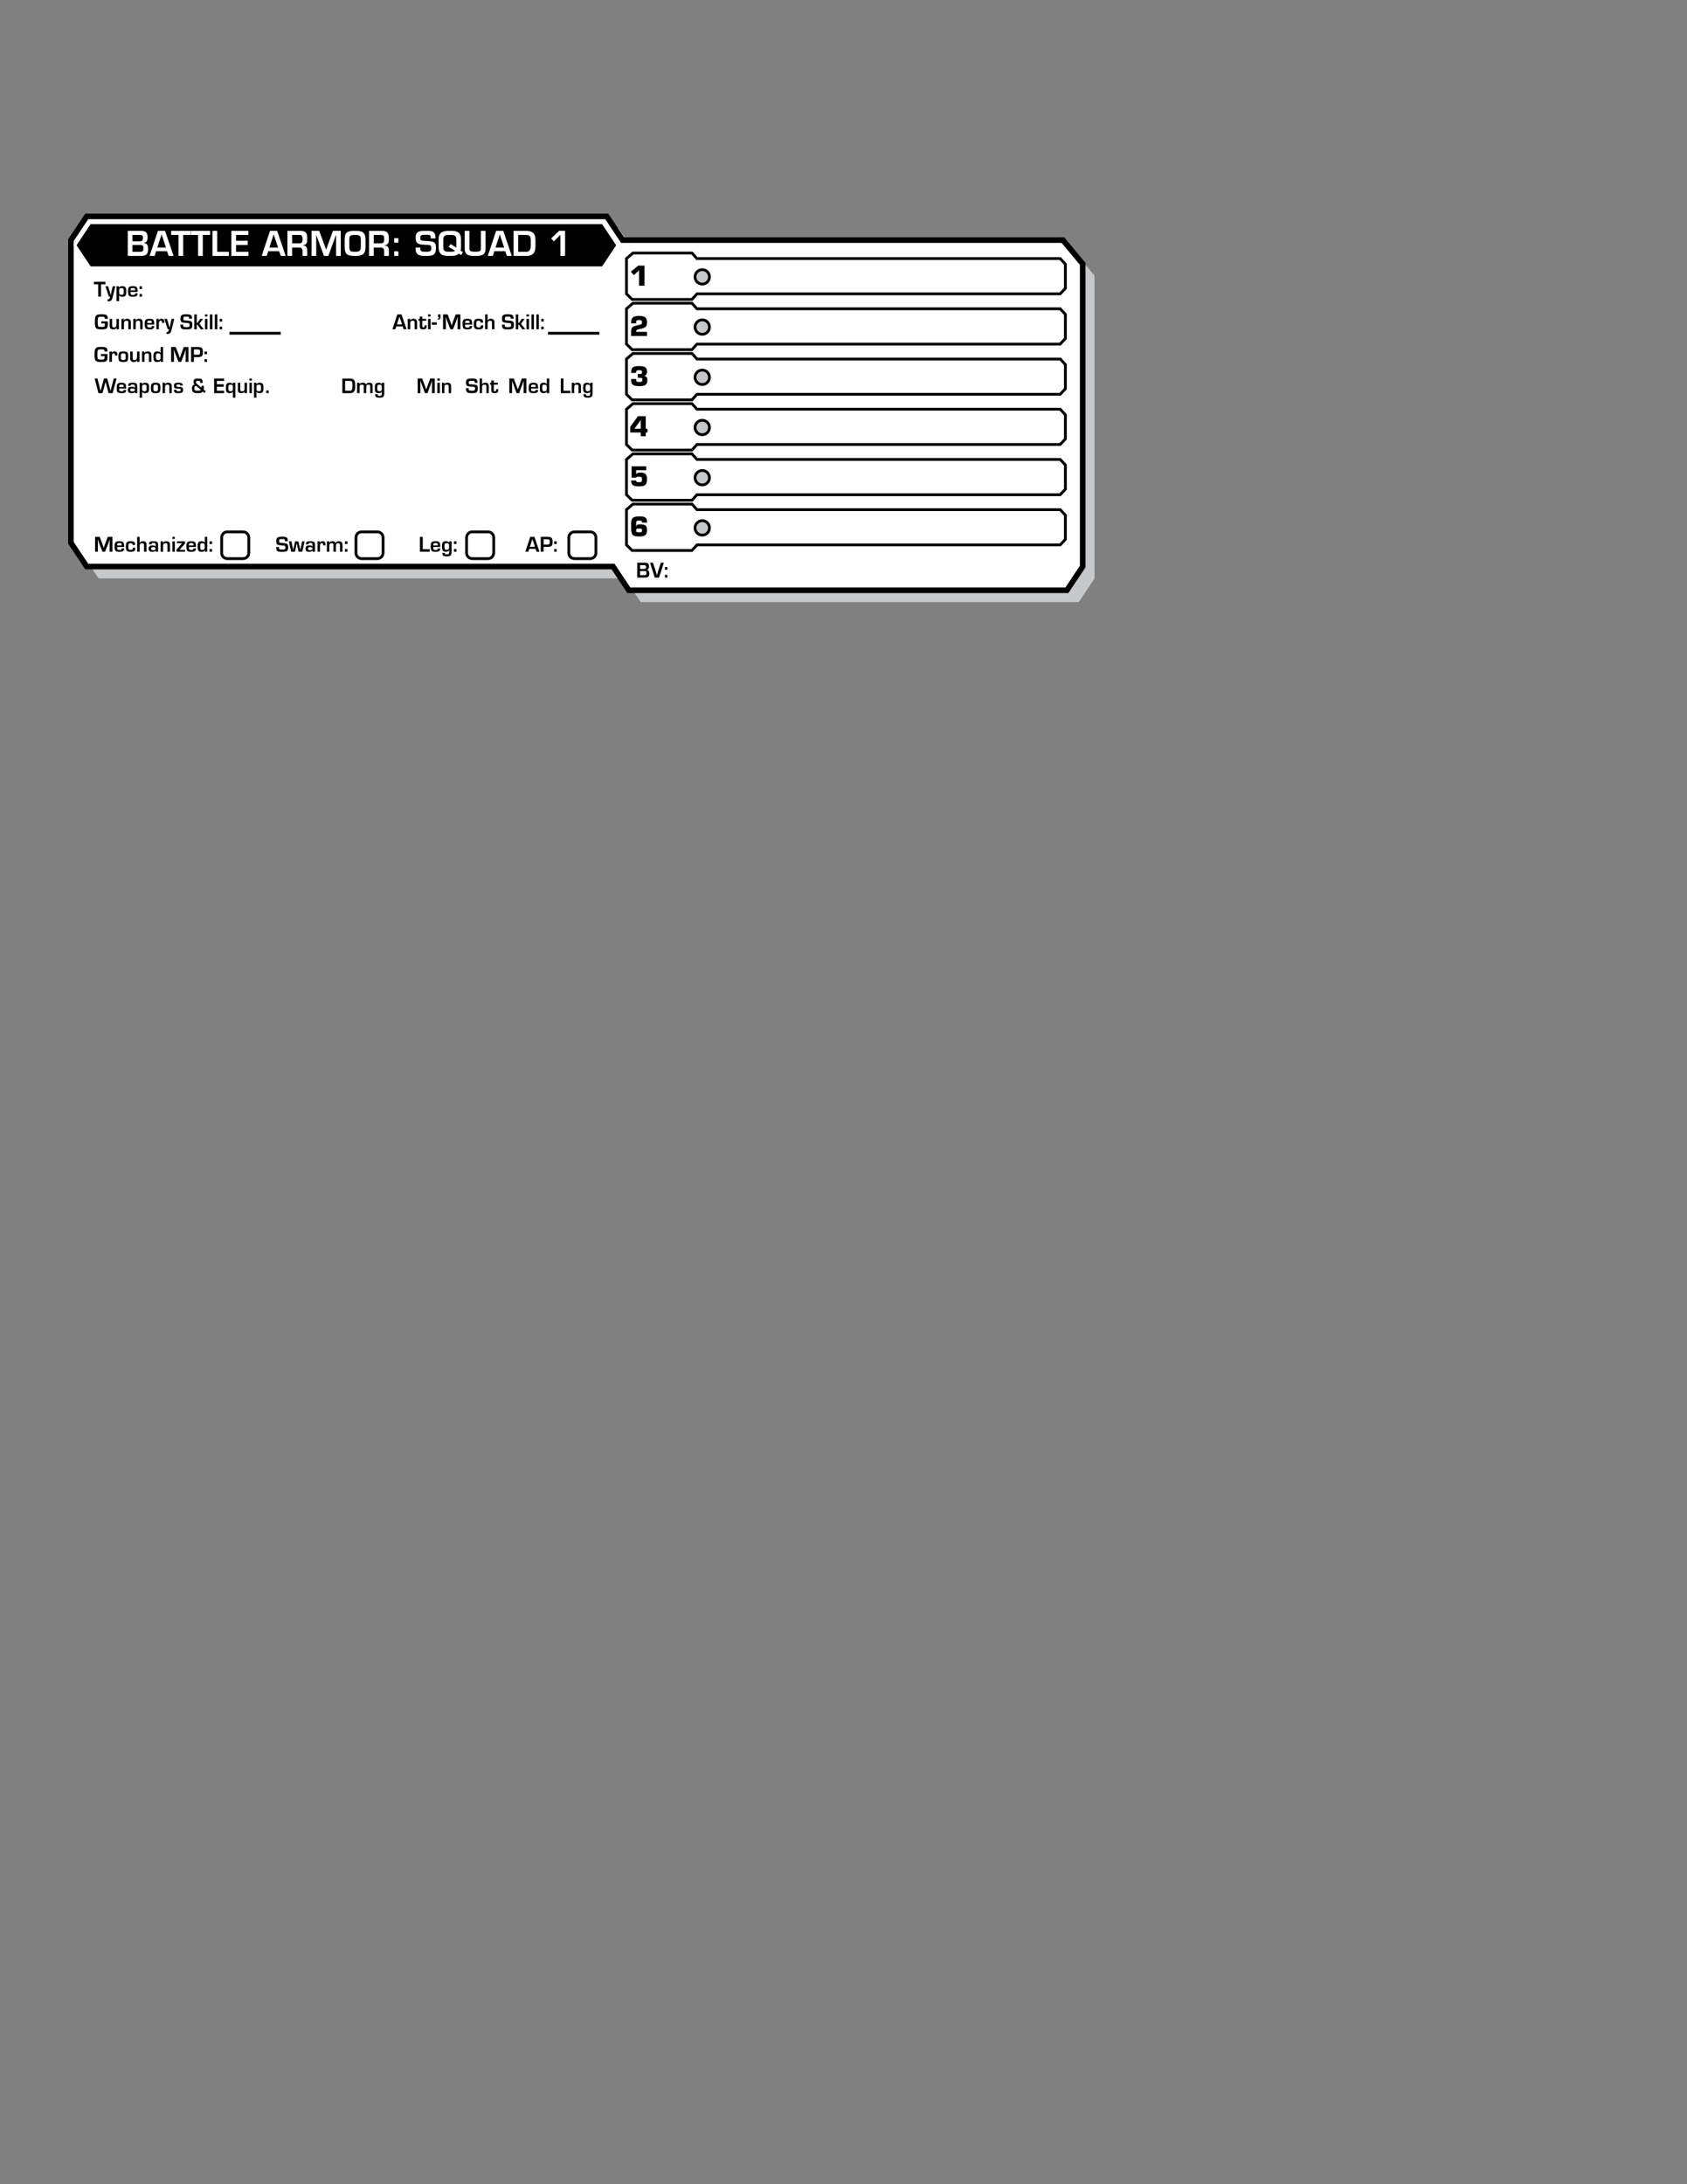 <?xml version="1.0" encoding="UTF-8" standalone="no"?>
<!-- Generator: Adobe Illustrator 15.1.0, SVG Export Plug-In . SVG Version: 6.00 Build 0)  -->

<svg
   xmlns:dc="http://purl.org/dc/elements/1.1/"
   xmlns:cc="http://creativecommons.org/ns#"
   xmlns:rdf="http://www.w3.org/1999/02/22-rdf-syntax-ns#"
   xmlns:svg="http://www.w3.org/2000/svg"
   xmlns="http://www.w3.org/2000/svg"
   xmlns:sodipodi="http://sodipodi.sourceforge.net/DTD/sodipodi-0.dtd"
   xmlns:inkscape="http://www.inkscape.org/namespaces/inkscape"
   version="1.0"
   id="Layer_1"
   x="0px"
   y="0px"
   width="612px"
   height="792px"
   viewBox="0 0 612 792"
   enable-background="new 0 0 612 792"
   xml:space="preserve"
   inkscape:version="0.48.2 r9819"
   sodipodi:docname="Squad1_6.svg"><rect x="0" y="0" width="612" height="792" fill="#808080" stroke="none"/><defs
   id="defs5591" /><sodipodi:namedview
   pagecolor="#ffffff"
   bordercolor="#666666"
   borderopacity="1"
   objecttolerance="10"
   gridtolerance="10"
   guidetolerance="10"
   inkscape:pageopacity="0"
   inkscape:pageshadow="2"
   inkscape:window-width="1618"
   inkscape:window-height="1028"
   id="namedview5589"
   showgrid="false"
   inkscape:zoom="3.3712566"
   inkscape:cx="189.59885"
   inkscape:cy="603.01234"
   inkscape:window-x="-8"
   inkscape:window-y="-8"
   inkscape:window-maximized="1"
   inkscape:current-layer="Layer_1" />
<line
   fill="#C6C8CA"
   x1="397.073"
   y1="99.968"
   x2="397.073"
   y2="209.736"
   id="line5139" />
<polyline
   fill="#C6C8CA"
   points="397.073,209.736 391.341,218.337 232.43,218.337 226.698,209.736 35.767,209.736 30.034,201.134   30.034,91.367 35.767,82.765 224.419,82.765 230.153,91.367 389.906,91.367 397.073,99.968 "
   id="polyline5141" />
<polyline
   points="392.772,205.435 387.04,214.037 228.131,214.037 222.397,205.435 31.468,205.435 25.733,196.833   25.733,87.066 31.468,78.464 220.12,78.464 225.852,87.066 385.606,87.066 392.772,95.667 392.772,205.435 "
   id="polyline5143"
   fill="#FFFFFF" />
<polygon
   fill="none"
   stroke="#000000"
   stroke-width="2.023"
   stroke-linecap="round"
   stroke-miterlimit="10"
   points="  392.772,205.438 387.039,214.04 228.13,214.04 222.397,205.438 31.468,205.438 25.733,196.836 25.733,87.069 31.468,78.468   220.12,78.468 225.852,87.069 385.606,87.069 392.772,95.672 "
   id="polygon5145" />
<polyline
   points="218.699,97.102 32.614,97.102 27.167,88.928 32.601,80.758 218.686,80.758 224.132,88.928 218.699,97.102 "
   id="polyline5147" />
<polygon
   fill="none"
   stroke="#FFFFFF"
   stroke-width="1.011"
   stroke-linejoin="round"
   points="218.698,97.104 32.614,97.104   27.168,88.932 32.601,80.761 218.686,80.761 224.132,88.932 "
   id="polygon5149" />
<polyline
   points="36.642,103.099 36.642,107.575 35.621,107.575 35.621,103.099 34.067,103.099 34.067,102.182 38.25,102.182   38.25,103.099 36.642,103.099 "
   id="polyline5151" />
<path
   d="M41.844,103.798l-0.99,4.015c-0.138,0.569-0.312,0.95-0.519,1.147c-0.205,0.196-0.536,0.295-0.992,0.295  c-0.103,0-0.209-0.004-0.319-0.016v-0.668c0.079,0.004,0.144,0.008,0.197,0.008c0.383,0,0.627-0.334,0.73-1.004H39.49l-1.234-3.777  h0.97l0.473,1.6l0.236,0.802c0.012,0.052,0.049,0.186,0.11,0.403l0.114,0.399h0.02l0.083-0.399c0.042-0.206,0.069-0.34,0.083-0.403  l0.185-0.802l0.363-1.6H41.844"
   id="path5153" />
<path
   d="M44.032,104.466c-0.343,0-0.568,0.077-0.674,0.233c-0.104,0.154-0.158,0.484-0.158,0.988c0,0.49,0.055,0.814,0.169,0.976  c0.112,0.16,0.343,0.241,0.69,0.241c0.351,0,0.579-0.075,0.686-0.229c0.104-0.152,0.158-0.48,0.158-0.983c0-0.516-0.054-0.85-0.16-1  C44.637,104.541,44.401,104.466,44.032,104.466 M42.254,103.798h0.918l-0.035,0.561l0.02,0.004c0.217-0.407,0.623-0.612,1.218-0.612  c0.548,0,0.927,0.136,1.134,0.409c0.205,0.272,0.309,0.769,0.309,1.491c0,0.753-0.102,1.269-0.307,1.549  c-0.205,0.279-0.584,0.419-1.14,0.419c-0.591,0-0.978-0.198-1.159-0.592h-0.016v2.169h-0.942V103.798"
   id="path5155" />
<path
   d="M49.011,105.296l-0.004-0.151c0-0.3-0.051-0.494-0.156-0.584c-0.103-0.089-0.329-0.134-0.676-0.134  c-0.335,0-0.554,0.053-0.657,0.162c-0.1,0.107-0.152,0.344-0.152,0.708H49.011 M49.002,106.366h0.907v0.146  c0,0.737-0.552,1.106-1.656,1.106c-0.75,0-1.239-0.126-1.471-0.383c-0.23-0.254-0.347-0.796-0.347-1.624  c0-0.734,0.12-1.229,0.363-1.481c0.24-0.253,0.713-0.379,1.416-0.379c0.672,0,1.124,0.123,1.352,0.37  c0.229,0.245,0.343,0.729,0.343,1.452v0.277h-2.551c-0.004,0.083-0.008,0.138-0.008,0.166c0,0.371,0.057,0.618,0.171,0.743  c0.114,0.122,0.341,0.186,0.684,0.186c0.332,0,0.546-0.036,0.646-0.109C48.951,106.763,49.002,106.607,49.002,106.366"
   id="path5157" />
<path
   d="M51.523,103.798v0.972h-0.903v-0.972H51.523 M51.523,106.604v0.972h-0.903v-0.972H51.523"
   id="path5159" />




<path
   d="M36.728,116.537h2.369l0.016,1.071c0,0.778-0.146,1.282-0.44,1.507c-0.292,0.225-0.946,0.338-1.961,0.338  c-0.931,0-1.546-0.15-1.849-0.451c-0.302-0.3-0.454-0.913-0.454-1.837c0-1.18,0.059-1.924,0.181-2.237  c0.15-0.379,0.377-0.634,0.683-0.766c0.304-0.13,0.822-0.198,1.553-0.198c0.956,0,1.573,0.101,1.853,0.306  c0.278,0.204,0.418,0.656,0.418,1.357h-1.033c-0.018-0.352-0.095-0.571-0.231-0.658c-0.134-0.085-0.475-0.129-1.019-0.129  c-0.591,0-0.966,0.073-1.125,0.222c-0.158,0.146-0.239,0.494-0.239,1.039l-0.004,0.541l0.008,0.692c0,0.533,0.079,0.875,0.237,1.021  c0.158,0.146,0.522,0.22,1.096,0.22c0.556,0,0.911-0.062,1.063-0.186c0.15-0.123,0.227-0.415,0.227-0.877l0.004-0.221h-1.352  V116.537"
   id="path5169" />
<path
   d="M43.146,115.628v3.777h-0.903l0.051-0.648l-0.016-0.004c-0.176,0.462-0.58,0.695-1.215,0.695  c-0.854,0-1.281-0.427-1.281-1.284v-2.537h0.903v2.319c0,0.32,0.043,0.532,0.134,0.635c0.088,0.101,0.274,0.152,0.556,0.152  c0.578,0,0.868-0.348,0.868-1.043v-2.063H43.146"
   id="path5171" />
<path
   d="M44.063,115.628h0.895l-0.036,0.636l0.02,0.004c0.175-0.455,0.57-0.684,1.183-0.684c0.891,0,1.336,0.415,1.336,1.249v2.572  h-0.903v-2.418l-0.02-0.265c-0.041-0.28-0.262-0.423-0.662-0.423c-0.607,0-0.911,0.289-0.911,0.866v2.24h-0.903V115.628"
   id="path5173" />
<path
   d="M48.342,115.628h0.895l-0.036,0.636l0.02,0.004c0.175-0.455,0.57-0.684,1.183-0.684c0.891,0,1.336,0.415,1.336,1.249v2.572  h-0.903v-2.418l-0.02-0.265c-0.041-0.28-0.262-0.423-0.662-0.423c-0.607,0-0.911,0.289-0.911,0.866v2.24h-0.903V115.628"
   id="path5175" />
<path
   d="M55.059,117.126l-0.004-0.15c0-0.3-0.051-0.494-0.156-0.585c-0.103-0.089-0.329-0.134-0.676-0.134  c-0.335,0-0.554,0.053-0.657,0.162c-0.1,0.107-0.152,0.344-0.152,0.708H55.059 M55.051,118.197h0.907v0.146  c0,0.737-0.552,1.106-1.656,1.106c-0.749,0-1.238-0.127-1.471-0.383c-0.23-0.255-0.347-0.796-0.347-1.624  c0-0.735,0.12-1.229,0.362-1.481c0.241-0.253,0.714-0.379,1.416-0.379c0.672,0,1.124,0.122,1.352,0.369  c0.229,0.245,0.343,0.729,0.343,1.452v0.276h-2.551c-0.004,0.083-0.008,0.139-0.008,0.167c0,0.371,0.057,0.618,0.171,0.743  c0.114,0.123,0.341,0.186,0.684,0.186c0.332,0,0.546-0.036,0.646-0.109C55,118.594,55.051,118.438,55.051,118.197"
   id="path5177" />
<path
   d="M56.731,115.628h0.903l-0.055,0.529l0.02,0.004c0.215-0.395,0.554-0.592,1.018-0.592c0.662,0,0.994,0.419,0.994,1.256v0.265  h-0.852c0.01-0.103,0.016-0.17,0.016-0.202c0-0.403-0.155-0.604-0.469-0.604c-0.445,0-0.67,0.298-0.67,0.897v2.225h-0.903V115.628"
   id="path5179" />
<path
   d="M63.21,115.628l-0.989,4.014c-0.138,0.569-0.312,0.95-0.519,1.148c-0.205,0.196-0.536,0.294-0.992,0.294  c-0.103,0-0.209-0.004-0.32-0.016v-0.667c0.08,0.004,0.145,0.008,0.197,0.008c0.383,0,0.627-0.334,0.729-1.003h-0.461l-1.234-3.777  h0.97l0.473,1.6l0.236,0.802c0.012,0.051,0.049,0.186,0.11,0.403l0.114,0.399h0.02l0.083-0.399c0.042-0.206,0.069-0.34,0.083-0.403  l0.185-0.802l0.363-1.6H63.21"
   id="path5181" />
<path
   d="M69.661,115.585h-0.998c-0.004-0.05-0.008-0.087-0.008-0.111c-0.024-0.302-0.091-0.492-0.201-0.571  c-0.11-0.077-0.371-0.117-0.781-0.117c-0.483,0-0.798,0.043-0.948,0.135c-0.147,0.089-0.223,0.276-0.223,0.565  c0,0.339,0.059,0.543,0.181,0.612c0.12,0.067,0.521,0.121,1.199,0.158c0.801,0.043,1.319,0.158,1.555,0.344  c0.235,0.184,0.353,0.567,0.353,1.149c0,0.715-0.138,1.18-0.414,1.389c-0.275,0.21-0.883,0.314-1.825,0.314  c-0.846,0-1.408-0.103-1.686-0.308c-0.276-0.206-0.417-0.621-0.417-1.249l-0.003-0.198h0.994l0.003,0.115  c0,0.375,0.065,0.606,0.197,0.691c0.13,0.083,0.489,0.126,1.077,0.126c0.458,0,0.749-0.047,0.875-0.146  c0.126-0.097,0.189-0.322,0.189-0.675c0-0.261-0.047-0.433-0.144-0.52c-0.095-0.085-0.302-0.136-0.621-0.156l-0.564-0.036  c-0.852-0.049-1.396-0.168-1.632-0.355c-0.236-0.186-0.355-0.589-0.355-1.205c0-0.628,0.142-1.049,0.428-1.259  c0.284-0.209,0.854-0.314,1.709-0.314c0.808,0,1.354,0.095,1.636,0.289c0.28,0.191,0.422,0.567,0.422,1.126V115.585"
   id="path5183" />
<polyline
   points="71.379,114.012 71.379,117.098 71.612,117.098 72.628,115.628 73.677,115.628 72.365,117.406 73.945,119.406   72.826,119.406 71.6,117.73 71.379,117.73 71.379,119.406 70.476,119.406 70.476,114.012 71.379,114.012 "
   id="polyline5185" />
<path
   d="M75.254,115.628v3.777h-0.903v-3.777H75.254 M75.254,114.012v0.755h-0.903v-0.755H75.254"
   id="path5187" />
<rect
   x="76.145"
   y="114.012"
   width="0.903"
   height="5.394"
   id="rect5189" />
<rect
   x="77.937"
   y="114.012"
   width="0.903"
   height="5.394"
   id="rect5191" />
<path
   d="M80.593,115.628v0.972H79.69v-0.972H80.593 M80.593,118.434v0.972H79.69v-0.972H80.593"
   id="path5193" />
<line
   fill="none"
   stroke="#000000"
   stroke-width="1.011"
   stroke-miterlimit="10"
   x1="83.226"
   y1="120.84"
   x2="101.86"
   y2="120.84"
   id="line5195" />
<path
   d="M145.847,117.614l-0.93-2.81l-0.915,2.81H145.847 M146.084,118.368h-2.323l-0.335,1.035h-1.08l1.79-5.394h1.534l1.817,5.394  h-1.06L146.084,118.368"
   id="path5197" />
<path
   d="M147.927,115.626h0.895l-0.036,0.636l0.02,0.004c0.175-0.455,0.569-0.684,1.183-0.684c0.891,0,1.336,0.415,1.336,1.249  v2.572h-0.903v-2.418l-0.02-0.265c-0.042-0.28-0.262-0.422-0.663-0.422c-0.607,0-0.911,0.288-0.911,0.865v2.24h-0.903V115.626"
   id="path5199" />
<path
   d="M154.64,115.626v0.688h-1.451v1.896c0,0.35,0.132,0.525,0.398,0.525c0.292,0,0.438-0.211,0.438-0.636v-0.15h0.769v0.19  c0,0.174-0.003,0.322-0.016,0.446c-0.049,0.577-0.477,0.865-1.285,0.865c-0.805,0-1.207-0.37-1.207-1.11v-2.027h-0.489v-0.688h0.489  v-0.846h0.903v0.846H154.64"
   id="path5201" />
<path
   d="M156.194,115.626v3.777h-0.903v-3.777H156.194 M156.194,114.01v0.755h-0.903v-0.755H156.194"
   id="path5203" />
<rect
   x="156.639"
   y="116.887"
   width="1.802"
   height="0.861"
   id="rect5205" />
<path
   d="M159.808,114.01v0.944c0,0.626-0.271,0.94-0.813,0.94c-0.028,0-0.083-0.002-0.166-0.008v-0.422  c0.288,0,0.434-0.121,0.434-0.364l-0.004-0.119h-0.355v-0.972H159.808"
   id="path5207" />
<path
   d="M167.014,114.01v5.394h-1.021v-2.939c0-0.233,0.006-0.5,0.02-0.798l0.02-0.403l0.02-0.399h-0.031l-0.123,0.375l-0.118,0.375  c-0.11,0.336-0.195,0.585-0.256,0.747l-1.183,3.042h-0.931l-1.195-3.019c-0.065-0.166-0.152-0.415-0.26-0.747l-0.123-0.375  l-0.123-0.372h-0.031l0.02,0.391l0.02,0.396c0.016,0.304,0.024,0.566,0.024,0.786v2.939h-1.021v-5.394h1.664l0.962,2.498  c0.065,0.173,0.152,0.422,0.26,0.747l0.118,0.375l0.123,0.371h0.035l0.114-0.371l0.119-0.372c0.096-0.312,0.181-0.561,0.252-0.743  l0.946-2.505H167.014"
   id="path5209" />
<path
   d="M170.366,117.124l-0.004-0.15c0-0.3-0.051-0.494-0.156-0.584c-0.103-0.089-0.329-0.134-0.676-0.134  c-0.335,0-0.554,0.053-0.657,0.162c-0.101,0.107-0.152,0.344-0.152,0.708H170.366 M170.357,118.194h0.907v0.146  c0,0.737-0.552,1.106-1.656,1.106c-0.75,0-1.238-0.126-1.471-0.383c-0.23-0.255-0.347-0.796-0.347-1.624  c0-0.734,0.12-1.229,0.363-1.481c0.241-0.253,0.714-0.379,1.416-0.379c0.672,0,1.124,0.123,1.353,0.37  c0.229,0.245,0.343,0.729,0.343,1.452v0.277h-2.551c-0.004,0.083-0.008,0.138-0.008,0.166c0,0.371,0.057,0.618,0.171,0.743  c0.114,0.123,0.341,0.186,0.684,0.186c0.332,0,0.546-0.036,0.646-0.108C170.306,118.591,170.357,118.435,170.357,118.194"
   id="path5211" />
<path
   d="M174.416,117.961h0.899v0.131l-0.055,0.572c-0.11,0.522-0.648,0.783-1.617,0.783c-0.709,0-1.181-0.128-1.415-0.385  c-0.233-0.257-0.351-0.772-0.351-1.551c0-0.759,0.116-1.269,0.351-1.533c0.232-0.263,0.688-0.395,1.364-0.395  c0.651,0,1.092,0.095,1.325,0.287c0.23,0.189,0.347,0.553,0.347,1.088h-0.895c0-0.438-0.252-0.66-0.761-0.66  c-0.358,0-0.585,0.069-0.678,0.209c-0.09,0.138-0.138,0.482-0.138,1.027c0,0.525,0.049,0.857,0.152,0.994  c0.101,0.134,0.349,0.203,0.743,0.203c0.31,0,0.509-0.045,0.597-0.14C174.37,118.499,174.416,118.289,174.416,117.961"
   id="path5213" />
<path
   d="M176.882,114.01v2.241l0.02,0.004c0.167-0.447,0.554-0.672,1.159-0.672c0.879,0,1.321,0.417,1.321,1.252v2.568h-0.903  v-2.442c0-0.442-0.225-0.664-0.674-0.664c-0.615,0-0.923,0.32-0.923,0.96v2.146h-0.903v-5.394H176.882"
   id="path5215" />
<path
   d="M186.308,115.583h-0.998c-0.004-0.049-0.008-0.087-0.008-0.111c-0.023-0.302-0.091-0.492-0.201-0.571  c-0.11-0.077-0.371-0.117-0.781-0.117c-0.483,0-0.799,0.044-0.949,0.135c-0.147,0.089-0.223,0.276-0.223,0.565  c0,0.34,0.06,0.543,0.182,0.612c0.12,0.067,0.521,0.121,1.198,0.158c0.801,0.043,1.319,0.158,1.556,0.344  c0.234,0.184,0.353,0.567,0.353,1.149c0,0.715-0.138,1.18-0.414,1.389s-0.883,0.314-1.826,0.314c-0.846,0-1.407-0.103-1.686-0.308  c-0.276-0.206-0.416-0.621-0.416-1.249l-0.004-0.198h0.994l0.004,0.115c0,0.375,0.065,0.606,0.197,0.691  c0.13,0.083,0.489,0.126,1.076,0.126c0.458,0,0.75-0.047,0.875-0.146c0.126-0.097,0.189-0.322,0.189-0.675  c0-0.261-0.047-0.433-0.144-0.52c-0.095-0.085-0.302-0.136-0.621-0.156l-0.564-0.036c-0.852-0.049-1.396-0.168-1.632-0.355  c-0.237-0.186-0.355-0.588-0.355-1.205c0-0.628,0.143-1.049,0.428-1.259c0.284-0.209,0.854-0.313,1.709-0.313  c0.809,0,1.354,0.094,1.636,0.288c0.28,0.191,0.422,0.567,0.422,1.126V115.583"
   id="path5217" />
<polyline
   points="188.025,114.01 188.025,117.096 188.258,117.096 189.275,115.626 190.324,115.626 189.011,117.404   190.592,119.403 189.472,119.403 188.246,117.728 188.025,117.728 188.025,119.403 187.123,119.403 187.123,114.01 188.025,114.01   "
   id="polyline5219" />
<path
   d="M191.902,115.626v3.777h-0.903v-3.777H191.902 M191.902,114.01v0.755h-0.903v-0.755H191.902"
   id="path5221" />
<rect
   x="192.792"
   y="114.01"
   width="0.902"
   height="5.394"
   id="rect5223" />
<rect
   x="194.584"
   y="114.01"
   width="0.903"
   height="5.394"
   id="rect5225" />
<path
   d="M197.24,115.626v0.972h-0.903v-0.972H197.24 M197.24,118.431v0.972h-0.903v-0.972H197.24"
   id="path5227" />
<line
   fill="none"
   stroke="#000000"
   stroke-width="1.011"
   stroke-miterlimit="10"
   x1="198.805"
   y1="120.84"
   x2="217.439"
   y2="120.84"
   id="line5229" />
<path
   d="M232.206,208.565h1.119l0.359-0.008c0.343,0,0.57-0.047,0.68-0.146c0.108-0.097,0.164-0.303,0.164-0.617  c0-0.326-0.057-0.532-0.171-0.616c-0.114-0.083-0.396-0.126-0.846-0.126h-1.305V208.565 M232.206,206.297h1.25  c0.404,0,0.663-0.043,0.775-0.134c0.11-0.089,0.167-0.296,0.167-0.62c0-0.431-0.244-0.648-0.733-0.648h-1.458V206.297   M231.184,209.426v-5.394h2.646c0.619,0,1.043,0.099,1.268,0.298c0.225,0.198,0.337,0.573,0.337,1.124  c0,0.666-0.265,1.06-0.793,1.178v0.02c0.615,0.095,0.923,0.522,0.923,1.285c0,0.549-0.118,0.936-0.354,1.157  c-0.237,0.221-0.649,0.332-1.238,0.332H231.184"
   id="path5231" />
<path
   d="M239.75,204.033h1.08l-1.735,5.394h-1.569l-1.719-5.394h1.061l1.009,3.054c0.095,0.292,0.234,0.783,0.422,1.47h0.027  l0.103-0.368c0.126-0.458,0.233-0.824,0.323-1.098L239.75,204.033"
   id="path5233" />
<path
   d="M242.113,205.649v0.972h-0.902v-0.972H242.113 M242.113,208.454v0.972h-0.902v-0.972H242.113"
   id="path5235" />
<path
   d="M36.611,128.365h2.37l0.016,1.071c0,0.778-0.146,1.282-0.439,1.507c-0.292,0.225-0.946,0.338-1.961,0.338  c-0.931,0-1.546-0.15-1.849-0.451c-0.302-0.3-0.454-0.913-0.454-1.837c0-1.18,0.059-1.924,0.181-2.237  c0.15-0.379,0.376-0.634,0.682-0.766c0.304-0.131,0.822-0.198,1.554-0.198c0.956,0,1.573,0.101,1.853,0.306  c0.278,0.204,0.418,0.656,0.418,1.357h-1.033c-0.018-0.352-0.094-0.571-0.23-0.658c-0.134-0.085-0.475-0.129-1.019-0.129  c-0.591,0-0.966,0.073-1.126,0.222c-0.158,0.146-0.238,0.494-0.238,1.039l-0.004,0.541l0.008,0.692c0,0.533,0.079,0.875,0.236,1.021  c0.158,0.146,0.522,0.219,1.096,0.219c0.556,0,0.911-0.061,1.063-0.186c0.149-0.123,0.227-0.415,0.227-0.877l0.004-0.221h-1.353  V128.365"
   id="path5237" />
<path
   d="M39.706,127.456h0.903l-0.055,0.529l0.02,0.004c0.215-0.395,0.554-0.592,1.018-0.592c0.662,0,0.994,0.418,0.994,1.256v0.265  h-0.852c0.01-0.103,0.016-0.17,0.016-0.202c0-0.403-0.155-0.604-0.469-0.604c-0.446,0-0.67,0.298-0.67,0.897v2.225h-0.903V127.456"
   id="path5239" />
<path
   d="M44.73,128.127c-0.375,0-0.615,0.067-0.718,0.204c-0.102,0.134-0.153,0.453-0.153,0.95c0,0.569,0.047,0.925,0.146,1.067  c0.097,0.142,0.339,0.213,0.729,0.213c0.375,0,0.613-0.075,0.712-0.226c0.099-0.15,0.148-0.509,0.148-1.083  c0-0.481-0.051-0.79-0.154-0.924C45.337,128.195,45.101,128.127,44.73,128.127 M44.738,127.412c0.728,0,1.204,0.117,1.431,0.35  c0.225,0.233,0.339,0.725,0.339,1.476c0,0.837-0.11,1.387-0.331,1.647s-0.686,0.391-1.396,0.391c-0.769,0-1.268-0.12-1.496-0.363  c-0.227-0.241-0.341-0.774-0.341-1.6c0-0.792,0.111-1.308,0.335-1.545C43.502,127.531,43.989,127.412,44.738,127.412"
   id="path5241" />
<path
   d="M50.604,127.456v3.777h-0.903l0.051-0.648l-0.016-0.003c-0.175,0.462-0.58,0.695-1.214,0.695  c-0.854,0-1.281-0.426-1.281-1.284v-2.537h0.903v2.319c0,0.32,0.043,0.532,0.134,0.635c0.089,0.101,0.274,0.152,0.556,0.152  c0.578,0,0.868-0.348,0.868-1.043v-2.063H50.604"
   id="path5243" />
<path
   d="M51.521,127.456h0.895l-0.036,0.636l0.02,0.004c0.175-0.455,0.569-0.684,1.183-0.684c0.891,0,1.336,0.415,1.336,1.249v2.572  h-0.903v-2.418l-0.02-0.265c-0.042-0.28-0.262-0.423-0.663-0.423c-0.607,0-0.911,0.289-0.911,0.866v2.24h-0.903V127.456"
   id="path5245" />
<path
   d="M57.385,128.127c-0.335,0-0.554,0.071-0.655,0.215c-0.098,0.143-0.15,0.453-0.15,0.927c0,0.547,0.05,0.901,0.15,1.059  c0.099,0.158,0.323,0.237,0.671,0.237c0.362,0,0.593-0.077,0.696-0.233c0.101-0.154,0.151-0.514,0.151-1.075  c0-0.462-0.055-0.767-0.167-0.913C57.971,128.201,57.738,128.127,57.385,128.127 M59.156,125.84v5.394h-0.879l0.032-0.608  l-0.016-0.004c-0.175,0.439-0.56,0.66-1.151,0.66c-0.595,0-0.991-0.136-1.185-0.409c-0.193-0.272-0.29-0.826-0.29-1.662  c0-0.673,0.103-1.142,0.312-1.404c0.207-0.261,0.576-0.394,1.108-0.394c0.615,0,0.998,0.194,1.151,0.585l0.016-0.004v-2.153H59.156"
   id="path5247" />
<path
   d="M68.379,125.84v5.394h-1.021v-2.94c0-0.233,0.005-0.5,0.02-0.798l0.02-0.403l0.02-0.399h-0.032l-0.123,0.375l-0.118,0.375  c-0.11,0.336-0.195,0.585-0.256,0.747l-1.183,3.042h-0.931l-1.195-3.019c-0.065-0.166-0.151-0.415-0.26-0.747l-0.123-0.375  l-0.122-0.371h-0.032l0.02,0.391l0.02,0.395c0.015,0.304,0.023,0.567,0.023,0.786v2.94h-1.021v-5.394h1.664l0.962,2.497  c0.065,0.174,0.152,0.423,0.26,0.747l0.118,0.375l0.123,0.371h0.035l0.114-0.371l0.119-0.372c0.097-0.312,0.182-0.561,0.252-0.743  l0.946-2.505H68.379"
   id="path5249" />
<path
   d="M70.343,128.629h1.163c0.461,0,0.755-0.053,0.881-0.16c0.124-0.106,0.188-0.357,0.188-0.757  c0-0.454-0.051-0.737-0.156-0.847c-0.103-0.109-0.373-0.164-0.811-0.164h-1.265V128.629 M69.321,131.233v-5.394h2.437  c0.728,0,1.218,0.126,1.473,0.381c0.252,0.253,0.38,0.745,0.38,1.472c0,0.721-0.12,1.201-0.362,1.438  c-0.241,0.237-0.729,0.355-1.467,0.355l-0.237,0.004h-1.202v1.743H69.321"
   id="path5251" />
<path
   d="M75.099,127.456v0.972h-0.903v-0.972H75.099 M75.099,130.261v0.972h-0.903v-0.972H75.099"
   id="path5253" />
<path
   d="M40.787,194.67v5.394h-1.021v-2.939c0-0.233,0.006-0.5,0.02-0.798l0.02-0.403l0.02-0.399h-0.031l-0.123,0.375l-0.118,0.375  c-0.11,0.336-0.195,0.585-0.256,0.747l-1.183,3.042h-0.931l-1.195-3.019c-0.065-0.166-0.152-0.415-0.26-0.747l-0.123-0.375  l-0.123-0.372h-0.031l0.02,0.391l0.02,0.396c0.016,0.304,0.024,0.566,0.024,0.786v2.939h-1.021v-5.394h1.664l0.962,2.498  c0.065,0.173,0.151,0.422,0.26,0.747l0.118,0.375l0.123,0.371h0.035l0.114-0.371l0.119-0.372c0.096-0.312,0.181-0.561,0.252-0.743  l0.946-2.505H40.787"
   id="path5255" />
<path
   d="M44.139,197.784l-0.004-0.15c0-0.3-0.051-0.494-0.156-0.585c-0.103-0.088-0.329-0.134-0.676-0.134  c-0.335,0-0.554,0.053-0.657,0.162c-0.101,0.106-0.152,0.344-0.152,0.707H44.139 M44.13,198.855h0.907v0.146  c0,0.737-0.553,1.106-1.656,1.106c-0.75,0-1.238-0.126-1.471-0.383c-0.23-0.255-0.347-0.796-0.347-1.624  c0-0.735,0.12-1.229,0.363-1.481c0.241-0.253,0.714-0.379,1.416-0.379c0.672,0,1.124,0.122,1.353,0.37  c0.229,0.245,0.343,0.729,0.343,1.452v0.276h-2.551c-0.004,0.083-0.008,0.139-0.008,0.167c0,0.371,0.057,0.618,0.171,0.743  c0.114,0.123,0.341,0.186,0.684,0.186c0.331,0,0.546-0.036,0.646-0.108C44.079,199.252,44.13,199.096,44.13,198.855"
   id="path5257" />
<path
   d="M48.188,198.622h0.899v0.13l-0.055,0.573c-0.11,0.521-0.648,0.782-1.617,0.782c-0.709,0-1.181-0.128-1.415-0.385  c-0.233-0.257-0.351-0.772-0.351-1.551c0-0.759,0.116-1.269,0.351-1.533c0.232-0.263,0.688-0.395,1.364-0.395  c0.651,0,1.092,0.095,1.325,0.287c0.23,0.189,0.347,0.553,0.347,1.088h-0.895c0-0.438-0.252-0.66-0.761-0.66  c-0.358,0-0.585,0.069-0.678,0.209c-0.09,0.138-0.138,0.481-0.138,1.027c0,0.525,0.049,0.857,0.152,0.993  c0.101,0.135,0.349,0.204,0.743,0.204c0.31,0,0.509-0.045,0.597-0.14C48.143,199.159,48.188,198.95,48.188,198.622"
   id="path5259" />
<path
   d="M50.655,194.67v2.241l0.02,0.004c0.167-0.447,0.554-0.672,1.159-0.672c0.879,0,1.321,0.417,1.321,1.252v2.568h-0.903v-2.442  c0-0.442-0.225-0.664-0.674-0.664c-0.615,0-0.923,0.32-0.923,0.96v2.146h-0.903v-5.394H50.655"
   id="path5261" />
<path
   d="M55.582,198.373c-0.509,0-0.765,0.176-0.765,0.529c0,0.245,0.051,0.405,0.158,0.482c0.104,0.075,0.325,0.115,0.662,0.115  c0.548,0,0.824-0.186,0.824-0.557C56.461,198.563,56.169,198.373,55.582,198.373 M54.979,197.381h-0.922  c0-0.452,0.104-0.754,0.315-0.909c0.209-0.152,0.627-0.229,1.25-0.229c0.678,0,1.136,0.093,1.376,0.281  c0.238,0.186,0.358,0.543,0.358,1.07v2.47h-0.903l0.043-0.518l-0.024-0.004c-0.173,0.375-0.574,0.565-1.202,0.565  c-0.911,0-1.369-0.387-1.369-1.166c0-0.784,0.465-1.177,1.4-1.177c0.623,0,1.001,0.142,1.136,0.431h0.016v-0.613  c0-0.294-0.051-0.49-0.154-0.586c-0.103-0.095-0.312-0.145-0.631-0.145C55.209,196.852,54.979,197.027,54.979,197.381"
   id="path5263" />
<path
   d="M58.255,196.287h0.895l-0.036,0.636l0.02,0.004c0.175-0.455,0.57-0.684,1.183-0.684c0.891,0,1.336,0.415,1.336,1.249v2.572  h-0.903v-2.418l-0.02-0.265c-0.042-0.28-0.262-0.422-0.663-0.422c-0.606,0-0.911,0.288-0.911,0.865v2.24h-0.902V196.287"
   id="path5265" />
<path
   d="M63.438,196.287v3.777h-0.903v-3.777H63.438 M63.438,194.67v0.755h-0.903v-0.755H63.438"
   id="path5267" />
<polyline
   points="64.205,196.287 67.143,196.287 67.143,197.065 65.124,199.376 67.143,199.376 67.143,200.064 64.047,200.064   64.047,199.27 66.046,196.974 64.205,196.974 64.205,196.287 "
   id="polyline5269" />
<path
   d="M70.188,197.784l-0.004-0.15c0-0.3-0.051-0.494-0.156-0.585c-0.103-0.088-0.329-0.134-0.676-0.134  c-0.335,0-0.554,0.053-0.657,0.162c-0.101,0.106-0.152,0.344-0.152,0.707H70.188 M70.18,198.855h0.907v0.146  c0,0.737-0.552,1.106-1.656,1.106c-0.75,0-1.238-0.126-1.471-0.383c-0.23-0.255-0.347-0.796-0.347-1.624  c0-0.735,0.12-1.229,0.363-1.481c0.241-0.253,0.714-0.379,1.416-0.379c0.672,0,1.124,0.122,1.353,0.37  c0.229,0.245,0.343,0.729,0.343,1.452v0.276h-2.551c-0.004,0.083-0.008,0.139-0.008,0.167c0,0.371,0.057,0.618,0.171,0.743  c0.114,0.123,0.341,0.186,0.684,0.186c0.332,0,0.546-0.036,0.646-0.108C70.129,199.252,70.18,199.096,70.18,198.855"
   id="path5271" />
<path
   d="M73.422,196.958c-0.335,0-0.554,0.071-0.655,0.215c-0.099,0.142-0.15,0.452-0.15,0.926c0,0.547,0.049,0.901,0.15,1.059  c0.099,0.158,0.323,0.237,0.67,0.237c0.363,0,0.593-0.077,0.696-0.233c0.101-0.154,0.152-0.514,0.152-1.075  c0-0.462-0.055-0.767-0.167-0.913C74.008,197.031,73.775,196.958,73.422,196.958 M75.192,194.67v5.394h-0.879l0.032-0.608  l-0.016-0.004c-0.176,0.439-0.56,0.66-1.152,0.66c-0.595,0-0.991-0.136-1.185-0.409c-0.193-0.272-0.29-0.825-0.29-1.661  c0-0.674,0.103-1.142,0.312-1.405c0.207-0.261,0.576-0.393,1.107-0.393c0.615,0,0.998,0.194,1.152,0.585l0.016-0.004v-2.154H75.192"
   id="path5273" />
<path
   d="M76.94,196.287v0.972h-0.903v-0.972H76.94 M76.94,199.092v0.972h-0.903v-0.972H76.94"
   id="path5275" />
<path
   fill="none"
   stroke="#000000"
   stroke-width="1.011"
   stroke-miterlimit="10"
   d="M90.247,200.498  c0,1.139-0.923,2.062-2.062,2.062h-5.713c-1.138,0-2.062-0.923-2.062-2.062v-5.584c0-1.14,0.924-2.064,2.062-2.064h5.713  c1.139,0,2.062,0.924,2.062,2.064V200.498z"
   id="path5277" />
<polyline
   points="153.367,194.67 153.367,199.146 155.891,199.146 155.891,200.063 152.346,200.063 152.346,194.67 153.367,194.67   "
   id="polyline5279" />
<path
   d="M158.817,197.784l-0.004-0.15c0-0.3-0.051-0.494-0.156-0.585c-0.103-0.089-0.329-0.134-0.676-0.134  c-0.335,0-0.554,0.053-0.657,0.162c-0.1,0.107-0.151,0.344-0.151,0.708H158.817 M158.809,198.854h0.907V199  c0,0.737-0.552,1.106-1.656,1.106c-0.75,0-1.238-0.126-1.471-0.383c-0.231-0.255-0.347-0.796-0.347-1.624  c0-0.735,0.12-1.229,0.363-1.482c0.241-0.253,0.714-0.379,1.416-0.379c0.672,0,1.124,0.123,1.353,0.37  c0.229,0.245,0.343,0.729,0.343,1.452v0.277h-2.551c-0.004,0.083-0.008,0.138-0.008,0.167c0,0.371,0.057,0.618,0.172,0.743  c0.114,0.122,0.341,0.186,0.684,0.186c0.332,0,0.546-0.036,0.647-0.109C158.758,199.251,158.809,199.095,158.809,198.854"
   id="path5281" />
<path
   d="M162.059,196.958c-0.347,0-0.57,0.069-0.668,0.211c-0.099,0.141-0.148,0.46-0.148,0.962c0,0.532,0.049,0.872,0.148,1.02  c0.098,0.146,0.325,0.222,0.68,0.222c0.355,0,0.584-0.075,0.69-0.228c0.105-0.15,0.158-0.486,0.158-1.006  c0-0.497-0.051-0.817-0.158-0.964C162.656,197.031,162.422,196.958,162.059,196.958 M163.837,196.286v3.848  c0,0.617-0.124,1.039-0.373,1.268c-0.249,0.229-0.706,0.344-1.374,0.344c-0.646,0-1.078-0.087-1.297-0.261  c-0.217-0.174-0.327-0.518-0.327-1.031h0.875c0,0.245,0.045,0.401,0.138,0.472c0.091,0.069,0.296,0.105,0.615,0.105  c0.56,0,0.84-0.231,0.84-0.695v-0.85l-0.02-0.004c-0.16,0.403-0.529,0.604-1.104,0.604c-0.57,0-0.96-0.138-1.169-0.415  c-0.209-0.276-0.313-0.792-0.313-1.548c0-0.711,0.104-1.202,0.313-1.474c0.209-0.271,0.587-0.407,1.138-0.407  c0.599,0,0.992,0.222,1.179,0.668h0.02l-0.043-0.624H163.837"
   id="path5283" />
<path
   d="M165.585,196.286v0.972h-0.903v-0.972H165.585 M165.585,199.091v0.972h-0.903v-0.972H165.585"
   id="path5285" />
<path
   fill="none"
   stroke="#000000"
   stroke-width="1.011"
   stroke-miterlimit="10"
   d="M179.107,200.498  c0,1.139-0.923,2.062-2.062,2.062h-5.714c-1.139,0-2.063-0.923-2.063-2.062v-5.584c0-1.14,0.924-2.064,2.063-2.064h5.714  c1.139,0,2.062,0.924,2.062,2.064V200.498z"
   id="path5287" />
<path
   d="M194.068,198.273l-0.931-2.81l-0.915,2.81H194.068 M194.305,199.028h-2.322l-0.335,1.036h-1.081l1.79-5.394h1.534  l1.817,5.394h-1.061L194.305,199.028"
   id="path5289" />
<path
   d="M197.197,197.459h1.163c0.461,0,0.755-0.053,0.881-0.16c0.124-0.106,0.188-0.357,0.188-0.757  c0-0.454-0.051-0.737-0.156-0.847c-0.103-0.109-0.373-0.164-0.811-0.164h-1.265V197.459 M196.176,200.063v-5.394h2.437  c0.728,0,1.218,0.126,1.473,0.381c0.252,0.253,0.38,0.745,0.38,1.472c0,0.721-0.12,1.201-0.362,1.438  c-0.241,0.237-0.729,0.355-1.467,0.355l-0.237,0.004h-1.202v1.743H196.176"
   id="path5291" />
<path
   d="M201.954,196.286v0.972h-0.903v-0.972H201.954 M201.954,199.091v0.972h-0.903v-0.972H201.954"
   id="path5293" />
<path
   fill="#FFFFFF"
   d="M216.181,200.495c0,1.139-0.924,2.062-2.063,2.062h-5.713c-1.139,0-2.063-0.923-2.063-2.062v-5.584  c0-1.14,0.924-2.064,2.063-2.064h5.713c1.139,0,2.063,0.924,2.063,2.064V200.495"
   id="path5295" />
<path
   fill="none"
   stroke="#000000"
   stroke-width="1.011"
   stroke-miterlimit="10"
   d="M216.182,200.498  c0,1.139-0.924,2.062-2.063,2.062h-5.714c-1.138,0-2.063-0.923-2.063-2.062v-5.584c0-1.14,0.925-2.064,2.063-2.064h5.714  c1.139,0,2.063,0.924,2.063,2.064V200.498z"
   id="path5297" />
<path
   d="M104.408,196.242h-0.998c-0.004-0.049-0.008-0.086-0.008-0.11c-0.023-0.302-0.091-0.492-0.201-0.571  c-0.11-0.077-0.371-0.116-0.781-0.116c-0.483,0-0.799,0.043-0.948,0.135c-0.148,0.088-0.223,0.276-0.223,0.564  c0,0.34,0.059,0.543,0.181,0.613c0.12,0.067,0.521,0.121,1.199,0.158c0.8,0.043,1.319,0.158,1.555,0.344  c0.235,0.184,0.353,0.567,0.353,1.15c0,0.715-0.138,1.18-0.414,1.389c-0.276,0.209-0.883,0.314-1.825,0.314  c-0.846,0-1.408-0.103-1.686-0.309c-0.276-0.205-0.416-0.62-0.416-1.249l-0.004-0.197h0.994l0.004,0.115  c0,0.375,0.065,0.606,0.197,0.691c0.13,0.083,0.489,0.127,1.077,0.127c0.457,0,0.749-0.048,0.875-0.146  c0.126-0.097,0.189-0.322,0.189-0.676c0-0.261-0.047-0.433-0.144-0.52c-0.094-0.085-0.302-0.136-0.621-0.156l-0.564-0.035  c-0.852-0.049-1.396-0.168-1.632-0.355c-0.237-0.186-0.355-0.589-0.355-1.205c0-0.628,0.142-1.049,0.428-1.259  c0.284-0.209,0.854-0.314,1.709-0.314c0.808,0,1.354,0.095,1.636,0.289c0.28,0.191,0.422,0.567,0.422,1.126V196.242"
   id="path5299" />
<path
   d="M110.503,196.286l-0.844,3.777h-1.333l-0.378-1.691c-0.065-0.292-0.114-0.514-0.146-0.668l-0.067-0.332l-0.067-0.331h-0.028  l-0.067,0.331l-0.067,0.336c-0.027,0.146-0.075,0.368-0.142,0.664l-0.378,1.691h-1.353l-0.84-3.777h0.911l0.363,1.75  c0.043,0.217,0.088,0.452,0.134,0.703l0.063,0.352l0.067,0.352h0.016l0.079-0.352l0.075-0.352c0.04-0.176,0.092-0.409,0.162-0.7  l0.41-1.754h1.151l0.41,1.754c0.075,0.328,0.13,0.562,0.162,0.7l0.075,0.352l0.075,0.352h0.02l0.067-0.352l0.063-0.352  c0.043-0.241,0.091-0.476,0.138-0.703l0.367-1.75H110.503"
   id="path5301" />
<path
   d="M112.498,198.372c-0.509,0-0.765,0.176-0.765,0.529c0,0.245,0.051,0.405,0.158,0.482c0.104,0.075,0.325,0.115,0.663,0.115  c0.548,0,0.824-0.186,0.824-0.558C113.377,198.562,113.086,198.372,112.498,198.372 M111.895,197.38h-0.922  c0-0.453,0.104-0.754,0.315-0.909c0.209-0.152,0.627-0.229,1.25-0.229c0.678,0,1.136,0.093,1.376,0.281  c0.238,0.186,0.358,0.543,0.358,1.071v2.47h-0.903l0.043-0.518l-0.024-0.004c-0.173,0.375-0.574,0.565-1.202,0.565  c-0.911,0-1.368-0.387-1.368-1.166c0-0.784,0.465-1.177,1.399-1.177c0.623,0,1.001,0.142,1.136,0.431h0.016v-0.612  c0-0.294-0.051-0.49-0.154-0.587c-0.103-0.095-0.311-0.145-0.631-0.145C112.126,196.851,111.895,197.027,111.895,197.38"
   id="path5303" />
<path
   d="M115.195,196.286h0.903l-0.055,0.529l0.02,0.004c0.215-0.395,0.554-0.593,1.018-0.593c0.662,0,0.994,0.419,0.994,1.256  v0.265h-0.852c0.01-0.103,0.016-0.17,0.016-0.202c0-0.403-0.155-0.604-0.469-0.604c-0.445,0-0.67,0.298-0.67,0.897v2.225h-0.903  V196.286"
   id="path5305" />
<path
   d="M118.572,196.286h0.903l-0.024,0.581l0.02,0.004c0.183-0.418,0.567-0.628,1.151-0.628c0.68,0,1.059,0.233,1.136,0.7h0.016  c0.176-0.466,0.564-0.7,1.163-0.7c0.872,0,1.309,0.439,1.309,1.32v2.501h-0.903v-2.304c0-0.533-0.219-0.802-0.658-0.802  c-0.548,0-0.824,0.298-0.824,0.897v2.209h-0.903v-2.339c0-0.312-0.042-0.52-0.125-0.618c-0.083-0.099-0.258-0.148-0.526-0.148  c-0.554,0-0.832,0.305-0.832,0.917v2.189h-0.903V196.286"
   id="path5307" />
<path
   d="M126.032,196.286v0.972h-0.903v-0.972H126.032 M126.032,199.091v0.972h-0.903v-0.972H126.032"
   id="path5309" />
<path
   fill="none"
   stroke="#000000"
   stroke-width="1.011"
   stroke-miterlimit="10"
   d="M138.972,200.498  c0,1.139-0.924,2.062-2.063,2.062h-5.713c-1.139,0-2.063-0.923-2.063-2.062v-5.584c0-1.14,0.925-2.064,2.063-2.064h5.713  c1.139,0,2.063,0.924,2.063,2.064V200.498z"
   id="path5311" />






<path
   fill="#FFFFFF"
   d="M48.054,85.19h2.511c0.878,0,1.275,0.071,1.275,1.034c0,0.963-0.222,1.266-1.224,1.266h-2.562V85.19   M51.047,92.8c1.878,0,2.686-0.524,2.686-2.543c0-1.158-0.237-2-1.476-2.145v-0.051c1.095-0.266,1.287-0.966,1.287-2.003  c0-1.997-0.89-2.362-2.655-2.362h-4.537V92.8H51.047 M48.054,88.817h2.732c1.026,0,1.242,0.293,1.242,1.292  c0,1.124-0.497,1.197-1.538,1.197h-2.437V88.817"
   id="path5325" />
<path
   fill="#FFFFFF"
   d="M60.208,89.766h-3.152l1.559-4.732h0.023L60.208,89.766 M60.598,91.093l0.598,1.707h1.777l-3.093-9.104  h-2.582L54.267,92.8h1.815l0.571-1.707H60.598"
   id="path5327" />
<polyline
   fill="#FFFFFF"
   points="66.457,85.19 69.121,85.19 69.121,83.697 62.089,83.697 62.089,85.19 64.753,85.19 64.753,92.8   66.457,92.8 66.457,85.19 "
   id="polyline5329" />
<polyline
   fill="#FFFFFF"
   points="73.567,85.19 76.232,85.19 76.232,83.697 69.2,83.697 69.2,85.19 71.864,85.19 71.864,92.8   73.567,92.8 73.567,85.19 "
   id="polyline5331" />
<polyline
   fill="#FFFFFF"
   points="78.785,83.697 77.082,83.697 77.082,92.8 83.026,92.8 83.026,91.307 78.785,91.307 78.785,83.697   "
   id="polyline5333" />
<polyline
   fill="#FFFFFF"
   points="85.629,85.19 90.112,85.19 90.112,83.697 83.925,83.697 83.925,92.8 90.147,92.8 90.147,91.307   85.629,91.307 85.629,88.817 89.881,88.817 89.881,87.3 85.629,87.3 85.629,85.19 "
   id="polyline5335" />
<path
   fill="#FFFFFF"
   d="M100.871,89.766h-3.152l1.559-4.732h0.023L100.871,89.766 M101.261,91.093l0.598,1.707h1.777l-3.093-9.104  h-2.582L94.93,92.8h1.816l0.571-1.707H101.261"
   id="path5337" />
<path
   fill="#FFFFFF"
   d="M105.979,88.249V85.19h2.351c1.209,0,1.434,0.228,1.434,1.494c0,1.313-0.296,1.564-1.508,1.564H105.979   M108.625,89.766c0.828,0,1.139,0.54,1.139,1.316V92.8h1.703v-1.716c0-1.298-0.307-1.974-1.567-2.083v-0.051  c1.567-0.231,1.567-1.215,1.567-2.542c0-2.086-0.728-2.711-2.626-2.711h-4.566V92.8h1.704v-3.035H108.625"
   id="path5339" />
<polyline
   fill="#FFFFFF"
   points="121.916,85.128 121.916,92.8 123.619,92.8 123.619,83.697 120.789,83.697 118.338,90.459   118.291,90.459 115.789,83.697 113.021,83.697 113.021,92.8 114.724,92.8 114.724,85.167 117.53,92.8 119.109,92.8 121.916,85.128   "
   id="polyline5341" />
<path
   fill="#FFFFFF"
   d="M128.779,85.19c1.514,0,2.117,0.119,2.117,1.784v2.385c0,1.71-0.541,1.923-2.117,1.923  c-1.704,0-2.046-0.166-2.046-1.923v-2.385C126.732,85.57,126.913,85.19,128.779,85.19 M128.779,83.697  c-2.815,0-3.75,0.489-3.75,3.278v2.385c0,2.96,1.006,3.44,3.75,3.44c2.711,0,3.821-0.554,3.821-3.44v-2.385  C132.6,84.091,131.357,83.697,128.779,83.697"
   id="path5343" />
<path
   fill="#FFFFFF"
   d="M135.582,88.249V85.19h2.352c1.209,0,1.434,0.228,1.434,1.494c0,1.313-0.296,1.564-1.509,1.564H135.582   M138.229,89.766c0.828,0,1.139,0.54,1.139,1.316V92.8h1.703v-1.716c0-1.298-0.308-1.974-1.567-2.083v-0.051  c1.567-0.231,1.567-1.215,1.567-2.542c0-2.086-0.728-2.711-2.626-2.711h-4.566V92.8h1.703v-3.035H138.229"
   id="path5345" />
<path
   fill="#FFFFFF"
   d="M144.518,86.352h-1.514v1.662h1.514V86.352 M144.518,91.138h-1.514V92.8h1.514V91.138"
   id="path5347" />
<path
   fill="#FFFFFF"
   d="M150.774,89.757v0.421c0,2.623,1.801,2.623,3.818,2.623c2.348,0,3.563-0.225,3.563-2.851  c0-2.296-0.772-2.442-3.596-2.584c-1.842-0.094-2.082-0.127-2.082-1.093c0-0.975,0.29-1.144,2.094-1.144  c1.275,0,1.692,0.036,1.692,1.022v0.29h1.703v-0.299c0-2.445-1.467-2.445-3.395-2.445c-2.215,0-3.797,0-3.797,2.575  c0,2.439,1.559,2.365,3.546,2.486c1.413,0.071,2.132-0.098,2.132,1.191c0,1.046-0.228,1.333-1.881,1.333  c-1.638,0-2.094-0.071-2.094-1.105v-0.421H150.774"
   id="path5349" />
<path
   fill="#FFFFFF"
   d="M163.51,88.509l-0.751,1.002l2.345,1.404c-0.509,0.368-1.212,0.368-1.902,0.368  c-1.86,0-2.383-0.095-2.383-1.923v-2.385c0-1.678,0.751-1.784,2.383-1.784c1.786,0,2.349,0.178,2.349,1.784v1.559  c0,0.424,0,0.839,0,1.262L163.51,88.509 M167.969,91.461l-0.881-0.566c0.166-0.486,0.166-1.383,0.166-1.535v-2.385  c0-3.171-1.792-3.278-4.052-3.278c-2.741,0-4.086,0.477-4.086,3.278v2.385c0,2.984,1.162,3.44,4.096,3.44  c1.088,0,2.428,0,3.286-0.877l0.769,0.604L167.969,91.461"
   id="path5351" />
<path
   fill="#FFFFFF"
   d="M174.45,83.697v6.389c0,0.969-0.447,1.197-2.094,1.197c-1.724,0-2.07-0.275-2.07-1.197v-6.389h-1.703v6.419  c0,2.528,1.638,2.685,3.773,2.685c2.209,0,3.797-0.171,3.797-2.714v-6.389H174.45"
   id="path5353" />
<path
   fill="#FFFFFF"
   d="M182.9,89.766h-3.152l1.559-4.732h0.024L182.9,89.766 M183.29,91.093l0.598,1.707h1.777l-3.093-9.104h-2.583  l-3.031,9.104h1.815l0.571-1.707H183.29"
   id="path5355" />
<path
   fill="#FFFFFF"
   d="M188.007,91.307V85.19h2.665c1.366,0,1.878,0.376,1.878,1.894v2.148c0,1.02-0.373,2.074-1.579,2.074H188.007   M186.304,92.8h4.667c2.75,0,3.282-1.674,3.282-3.568v-2.148c0-2.477-1.067-3.387-3.581-3.387h-4.368V92.8"
   id="path5357" />
<polyline
   fill="#FFFFFF"
   points="205,83.697 202.847,83.697 199.94,86.44 200.934,87.522 203.297,85.155 203.297,92.8 205,92.8   205,83.697 "
   id="polyline5359" />
<path
   d="M259.6,204.104"
   id="path5361" />
<polyline
   points="40.115,141.718 40.095,141.718 38.898,137.243 37.718,137.243 36.497,141.718 36.467,141.718 35.357,137.243   34.334,137.243 35.72,142.553 37.186,142.553 38.289,138.503 38.316,138.503 39.383,142.553 40.862,142.553 42.298,137.243   41.267,137.243 40.115,141.718 "
   id="polyline5363" />
<path
   d="M43.218,140.341c0-0.697,0.05-0.87,0.819-0.87c0.728,0,0.84,0.061,0.84,0.87H43.218 M44.877,141.374  c0,0.516-0.346,0.516-0.84,0.516c-0.799,0-0.819-0.241-0.819-0.996h2.544c0-1.649-0.204-2.102-1.725-2.102  c-1.494,0-1.704,0.593-1.704,1.95c0,1.377,0.289,1.812,1.704,1.812c1.056,0,1.725-0.055,1.725-1.179H44.877"
   id="path5365" />
<path
   d="M48.913,142.553h0.885v-2.33c0-1.247-0.503-1.431-1.708-1.431c-0.844,0-1.611,0-1.611,1.101h0.885  c0-0.458,0.323-0.492,0.726-0.492c0.771,0,0.823,0.202,0.823,0.776v0.515h-0.029c-0.22-0.461-0.683-0.461-1.153-0.461  c-0.904,0-1.362,0.247-1.362,1.136c0,1.009,0.536,1.188,1.362,1.188c0.447,0,1.002,0,1.182-0.548V142.553 M48.061,140.894  c0.456,0,0.852,0,0.852,0.472c0,0.486-0.36,0.524-0.852,0.524c-0.597,0-0.807-0.045-0.807-0.524  C47.253,140.894,47.592,140.894,48.061,140.894"
   id="path5367" />
<path
   d="M51.533,138.792h-0.885v5.421h0.885v-2.185h0.035c0.188,0.442,0.655,0.525,1.101,0.525c1.262,0,1.409-0.691,1.409-1.765  c0-1.129,0-1.997-1.409-1.997c-0.512,0-0.915,0.112-1.136,0.596V138.792 M52.411,141.89c-0.759,0-0.878-0.315-0.878-1.101  c0-0.876,0-1.317,0.878-1.317c0.781,0,0.781,0.484,0.781,1.317C53.192,141.715,53.018,141.89,52.411,141.89"
   id="path5369" />
<path
   d="M56.472,139.471c0.767,0,0.83,0.225,0.83,1.22c0,0.98-0.063,1.198-0.83,1.198c-0.768,0-0.83-0.218-0.83-1.198  C55.642,139.696,55.704,139.471,56.472,139.471 M56.472,138.792c-1.521,0-1.715,0.458-1.715,1.893c0,1.416,0.194,1.869,1.715,1.869  s1.714-0.453,1.714-1.869C58.186,139.25,57.993,138.792,56.472,138.792"
   id="path5371" />
<path
   d="M58.988,138.792v3.761h0.885v-2.048c0-0.666,0.104-1.034,0.868-1.034c0.563,0,0.681,0.185,0.681,0.723v2.359h0.885v-2.451  c0-0.906-0.294-1.31-1.26-1.31c-0.513,0-0.951,0.055-1.146,0.596h-0.027v-0.596H58.988"
   id="path5373" />
<path
   d="M66.319,139.831c0-1.039-0.868-1.039-1.565-1.039c-0.911,0-1.642,0-1.642,1.025c0,0.915,0.24,1.091,1.565,1.111  c0.847,0.014,0.868,0.171,0.868,0.484c0,0.478-0.295,0.478-0.802,0.478c-0.625,0-0.747-0.061-0.747-0.58h-0.885  c0,1.243,0.658,1.243,1.638,1.243c0.913,0,1.68-0.102,1.68-1.141c0-1.162-0.769-1.098-1.603-1.139  c-0.738-0.035-0.831-0.048-0.831-0.402c0-0.47,0.311-0.47,0.762-0.47c0.453,0,0.676,0,0.676,0.43H66.319"
   id="path5375" />
<path
   d="M74.14,142.553l0.482-0.674l-0.759-0.659c0.107-0.302,0.107-0.646,0.107-0.97V139.9h-0.885v0.695l-1.668-1.417  c-0.232-0.185-0.323-0.31-0.323-0.61c0-0.489,0.266-0.489,0.764-0.489c0.756,0,0.785,0.1,0.785,0.783h0.885  c0-1.384-0.31-1.618-1.67-1.618c-1.068,0-1.648,0.166-1.648,1.317c0,0.45,0.084,0.614,0.413,0.906  c-0.838,0.069-0.966,0.64-0.966,1.403c0,1.562,0.8,1.684,2.123,1.684c0.712,0,1.443,0,1.773-0.626L74.14,142.553 M72.889,141.358  c-0.235,0.31-0.584,0.31-1.099,0.31c-0.899,0-1.248,0-1.248-0.799c0-0.591,0-0.86,0.586-0.952L72.889,141.358"
   id="path5377" />
<polyline
   points="78.673,138.114 81.293,138.114 81.293,137.243 77.678,137.243 77.678,142.553 81.314,142.553 81.314,141.682   78.673,141.682 78.673,140.23 81.158,140.23 81.158,139.345 78.673,139.345 78.673,138.114 "
   id="polyline5379" />
<path
   d="M85.378,138.792h-0.885v0.596c-0.221-0.484-0.624-0.596-1.135-0.596c-1.409,0-1.409,0.868-1.409,1.997  c0,1.073,0.147,1.765,1.409,1.765c0.446,0,0.913-0.083,1.101-0.525h0.034v2.185h0.885V138.792 M83.615,139.471  c0.759,0,0.878,0.314,0.878,1.101c0,0.876,0,1.317-0.878,1.317c-0.781,0-0.781-0.484-0.781-1.317  C82.834,139.646,83.009,139.471,83.615,139.471"
   id="path5381" />
<path
   d="M89.604,142.553v-3.761H88.72v2.157c0,0.648-0.223,0.94-0.918,0.94c-0.581,0-0.631-0.206-0.631-0.74v-2.357h-0.885v2.691  c0,0.814,0.498,1.07,1.243,1.07c0.517,0,0.983-0.118,1.191-0.598v0.598H89.604"
   id="path5383" />
<path
   d="M91.369,137.243h-0.885V138h0.885V137.243 M91.369,138.792h-0.885v3.761h0.885V138.792"
   id="path5385" />
<path
   d="M93.04,138.792h-0.885v5.421h0.885v-2.185h0.035c0.188,0.442,0.655,0.525,1.101,0.525c1.262,0,1.409-0.691,1.409-1.765  c0-1.129,0-1.997-1.409-1.997c-0.512,0-0.914,0.112-1.136,0.596V138.792 M93.918,141.89c-0.759,0-0.878-0.315-0.878-1.101  c0-0.876,0-1.317,0.878-1.317c0.781,0,0.781,0.484,0.781,1.317C94.699,141.715,94.524,141.89,93.918,141.89"
   id="path5387" />
<rect
   x="96.596"
   y="141.583"
   width="0.885"
   height="0.97"
   id="rect5389" />
<path
   d="M125.199,141.682v-3.568h1.557c0.799,0,1.098,0.219,1.098,1.104v1.253c0,0.594-0.218,1.21-0.923,1.21H125.199   M124.203,142.553h2.728c1.607,0,1.918-0.977,1.918-2.081v-1.253c0-1.445-0.624-1.976-2.093-1.976h-2.553V142.553"
   id="path5391" />
<path
   d="M129.542,138.792v3.761h0.885v-2.097c0-0.659,0.15-0.985,0.913-0.985c0.517,0,0.636,0.185,0.636,0.651v2.431h0.885v-2.097  c0-0.659,0.138-0.985,0.847-0.985c0.48,0,0.591,0.185,0.591,0.651v2.431h0.885v-2.515c0-0.913-0.309-1.246-1.246-1.246  c-0.487,0-0.987,0.142-1.154,0.657h-0.028c-0.099-0.538-0.631-0.657-1.094-0.657c-0.494,0-1.025,0.105-1.234,0.574v-0.574H129.542"
   id="path5393" />
<path
   d="M138.517,142.698c0,0.683-0.154,0.851-0.871,0.851c-0.491,0-0.678-0.083-0.678-0.631h-0.885  c-0.057,1.136,0.636,1.295,1.563,1.295c1.338,0,1.756-0.329,1.756-1.708v-3.713h-0.885v0.596c-0.22-0.484-0.619-0.596-1.127-0.596  c-1.417,0-1.417,0.868-1.417,1.997c0,1.073,0.148,1.765,1.417,1.765c0.438,0,0.9-0.083,1.127-0.56V142.698 M137.646,139.471  c0.753,0,0.871,0.316,0.871,1.101c0,0.876,0,1.317-0.878,1.317c-0.781,0-0.781-0.484-0.781-1.317  C136.857,139.646,137.033,139.471,137.646,139.471"
   id="path5395" />
<polyline
   points="156.729,138.078 156.729,142.553 157.725,142.553 157.725,137.243 156.07,137.243 154.638,141.188 154.61,141.188   153.148,137.243 151.53,137.243 151.53,142.553 152.525,142.553 152.525,138.1 154.166,142.553 155.089,142.553 156.729,138.078 "
   id="polyline5397" />
<path
   d="M159.544,137.243h-0.885V138h0.885V137.243 M159.544,138.792h-0.885v3.761h0.885V138.792"
   id="path5399" />
<path
   d="M160.33,138.792v3.761h0.885v-2.048c0-0.666,0.104-1.034,0.868-1.034c0.563,0,0.681,0.185,0.681,0.723v2.359h0.885v-2.451  c0-0.906-0.294-1.31-1.26-1.31c-0.514,0-0.951,0.055-1.146,0.596h-0.028v-0.596H160.33"
   id="path5401" />
<path
   d="M169.021,140.778v0.246c0,1.53,1.053,1.53,2.231,1.53c1.372,0,2.083-0.131,2.083-1.663c0-1.34-0.451-1.425-2.102-1.508  c-1.077-0.055-1.217-0.074-1.217-0.638c0-0.569,0.169-0.667,1.224-0.667c0.745,0,0.989,0.021,0.989,0.596v0.169h0.996v-0.174  c0-1.426-0.857-1.426-1.984-1.426c-1.294,0-2.219,0-2.219,1.502c0,1.423,0.911,1.379,2.072,1.45  c0.826,0.042,1.246-0.057,1.246,0.695c0,0.61-0.133,0.777-1.099,0.777c-0.958,0-1.224-0.041-1.224-0.645v-0.246H169.021"
   id="path5403" />
<path
   d="M174.892,137.243h-0.885v5.311h0.885v-2.048c0-0.666,0.104-1.034,0.868-1.034c0.563,0,0.681,0.185,0.681,0.723v2.359h0.885  v-2.451c0-0.906-0.294-1.31-1.26-1.31c-0.513,0-0.951,0.057-1.146,0.602h-0.027V137.243"
   id="path5405" />
<path
   d="M177.774,139.456h0.467v1.938c0,0.936,0.301,1.16,1.29,1.16c0.97,0,1.255-0.339,1.255-1.46h-0.774  c0,0.394,0.055,0.797-0.48,0.797c-0.404,0-0.404-0.158-0.404-0.503v-1.931h1.471v-0.664h-1.471v-0.859h-0.885v0.859h-0.467V139.456"
   id="path5407" />
<polyline
   points="189.967,138.078 189.967,142.553 190.962,142.553 190.962,137.243 189.308,137.243 187.875,141.188   187.848,141.188 186.386,137.243 184.768,137.243 184.768,142.553 185.763,142.553 185.763,138.1 187.403,142.553 188.327,142.553   189.967,138.078 "
   id="polyline5409" />
<path
   d="M192.671,140.341c0-0.697,0.05-0.87,0.819-0.87c0.728,0,0.84,0.061,0.84,0.87H192.671 M194.331,141.374  c0,0.516-0.346,0.516-0.84,0.516c-0.799,0-0.819-0.241-0.819-0.996h2.544c0-1.649-0.204-2.102-1.725-2.102  c-1.494,0-1.705,0.593-1.705,1.95c0,1.377,0.289,1.812,1.705,1.812c1.056,0,1.725-0.055,1.725-1.179H194.331"
   id="path5411" />
<path
   d="M198.366,142.553h0.885v-5.311h-0.885v2.087h-0.021c-0.19-0.453-0.662-0.538-1.111-0.538c-1.265,0-1.412,0.696-1.412,1.78  c0,1.129,0,1.981,1.412,1.981c0.512,0,0.911-0.109,1.132-0.583V142.553 M197.495,139.471c0.766,0,0.871,0.314,0.871,1.101  c0,0.876,0,1.317-0.871,1.317c-0.789,0-0.789-0.484-0.789-1.317C196.706,139.646,196.882,139.471,197.495,139.471"
   id="path5413" />
<polyline
   points="204.425,137.243 203.429,137.243 203.429,142.553 206.903,142.553 206.903,141.682 204.425,141.682   204.425,137.243 "
   id="polyline5415" />
<path
   d="M207.429,138.792v3.761h0.885v-2.048c0-0.666,0.104-1.034,0.868-1.034c0.563,0,0.681,0.185,0.681,0.723v2.359h0.885v-2.451  c0-0.906-0.294-1.31-1.26-1.31c-0.514,0-0.951,0.055-1.146,0.596h-0.028v-0.596H207.429"
   id="path5417" />
<path
   d="M214.096,142.698c0,0.683-0.154,0.851-0.871,0.851c-0.491,0-0.677-0.083-0.677-0.631h-0.885  c-0.057,1.136,0.636,1.295,1.563,1.295c1.338,0,1.756-0.329,1.756-1.708v-3.713h-0.885v0.596c-0.219-0.484-0.619-0.596-1.127-0.596  c-1.417,0-1.417,0.868-1.417,1.997c0,1.073,0.148,1.765,1.417,1.765c0.439,0,0.9-0.083,1.127-0.56V142.698 M213.225,139.471  c0.754,0,0.871,0.316,0.871,1.101c0,0.876,0,1.317-0.878,1.317c-0.781,0-0.781-0.484-0.781-1.317  C212.437,139.646,212.613,139.471,213.225,139.471"
   id="path5419" />
<path
   d="M234.713,120.324h-3.937c0-0.966,0.421-0.764,1.914-1.157c1.543-0.412,2.023-0.717,2.023-2.324  c0-2.035-1.162-2.276-2.877-2.276c-1.857,0-2.877,0.376-2.877,2.345v0.353h1.817v-0.353c0-0.767,0.142-0.833,1.06-0.833  c0.807,0,1.06,0.085,1.06,0.793c0,0.735-0.087,0.717-1.344,1.003c-2.229,0.509-2.593,0.786-2.593,2.449v1.512h5.754V120.324"
   id="path5421" />
<path
   d="M231.381,136.98h0.476c1.095,0,1.19,0.177,1.19,0.657c0,0.819-0.333,0.857-1.19,0.857c-0.665,0-1.081-0.038-1.081-0.828  v-0.234h-1.817v0.383c0,2.05,1.325,2.194,2.986,2.194c1.673,0,2.92-0.27,2.92-2.135c0-0.818-0.274-1.477-1.211-1.514v-0.076  c0.847-0.113,1.06-0.807,1.06-1.602c0-1.846-1.519-1.943-2.769-1.943c-1.878,0-2.986,0.173-2.986,2.229v0.249h1.817v-0.144  c0-0.821,0.345-0.821,1.081-0.821c1.008,0,1.039,0.199,1.039,0.783c0,0.487-0.078,0.582-1.039,0.582h-0.476V136.98"
   id="path5423" />
<path
   d="M232.441,155.458h-2.279l2.21-3.05h0.068V155.458 M234.258,150.915h-2.834l-2.783,3.848v2.059h3.8v1.363h1.817v-1.363h0.62  v-1.363h-0.62V150.915"
   id="path5425" />
<path
   d="M228.935,174.236c0.05,1.763,0.984,2.123,2.787,2.123c2.134,0,2.991-0.348,2.991-2.601c0-1.696-0.514-2.397-2.281-2.397  c-0.953,0-1.154,0.021-1.656,0.556v-1.422h3.65v-1.405h-5.316v4.117h1.666c0.099-0.331,0.288-0.331,0.946-0.331  c1.152,0,1.173,0.194,1.173,1.077c0,0.892-0.277,0.892-1.173,0.892c-0.575,0-0.946-0.045-0.946-0.608H228.935"
   id="path5427" />
<path
   d="M234.713,189.519v-0.303c0-1.945-1.313-1.955-2.78-1.955c-2.096,0-2.974,0.374-2.974,2.596v1.815  c0,2.387,0.599,2.858,2.974,2.858c1.853,0,2.78-0.353,2.78-2.338c0-1.86-0.888-2.052-2.584-2.052c-0.636,0-1.079,0-1.334,0.755  h-0.019v-1.134c0-0.951,0.265-0.989,1.157-0.989c0.686,0,0.963,0.038,0.963,0.745H234.713 M231.708,191.654  c0.864,0,1.188,0,1.188,0.568c0,0.75-0.137,0.795-1.188,0.795c-0.816,0-0.932-0.128-0.932-0.759  C230.776,191.718,230.989,191.654,231.708,191.654"
   id="path5429" />
<polyline
   points="233.804,96.326 231.507,96.326 228.862,98.517 229.955,99.757 231.835,98.042 231.835,103.595 233.804,103.595   233.804,96.326 "
   id="polyline5431" />
<path
   fill="#C6C8CA"
   d="M257.376,191.424c0,1.446-1.172,2.619-2.617,2.619c-1.447,0-2.618-1.172-2.618-2.619  c0-1.446,1.171-2.618,2.618-2.618C256.204,188.806,257.376,189.978,257.376,191.424"
   id="path5433" />
<path
   fill="none"
   stroke="#000000"
   stroke-width="1.011"
   d="M257.376,191.426c0,1.446-1.172,2.62-2.617,2.62  c-1.447,0-2.618-1.173-2.618-2.62c0-1.446,1.171-2.619,2.618-2.619C256.204,188.808,257.376,189.98,257.376,191.426"
   id="path5435" />
<polygon
   fill="none"
   stroke="#000000"
   stroke-width="1.011"
   points="386.496,195.569 384.603,197.588 252.839,197.588   251.021,199.607 229.32,199.607 227.275,197.588 227.275,184.8 229.621,182.78 251.021,182.78 252.839,184.8 384.628,184.8   386.496,186.819 "
   id="polygon5437" />
<path
   fill="#C6C8CA"
   d="M257.376,173.218c0,1.445-1.172,2.618-2.617,2.618c-1.447,0-2.618-1.173-2.618-2.618  c0-1.447,1.171-2.62,2.618-2.62C256.204,170.598,257.376,171.771,257.376,173.218"
   id="path5439" />
<path
   fill="none"
   stroke="#000000"
   stroke-width="1.011"
   d="M257.376,173.221c0,1.445-1.172,2.619-2.617,2.619  c-1.447,0-2.618-1.174-2.618-2.619c0-1.447,1.171-2.62,2.618-2.62C256.204,170.602,257.376,171.774,257.376,173.221"
   id="path5441" />
<polygon
   fill="none"
   stroke="#000000"
   stroke-width="1.011"
   points="386.496,177.363 384.603,179.382 252.839,179.382   251.021,181.401 229.32,181.401 227.275,179.382 227.275,166.593 229.621,164.573 251.021,164.573 252.839,166.593 384.628,166.593   386.496,168.613 "
   id="polygon5443" />
<path
   fill="#C6C8CA"
   d="M257.376,155.01c0,1.446-1.172,2.62-2.617,2.62c-1.447,0-2.618-1.174-2.618-2.62  c0-1.446,1.171-2.618,2.618-2.618C256.204,152.392,257.376,153.564,257.376,155.01"
   id="path5445" />
<path
   fill="none"
   stroke="#000000"
   stroke-width="1.011"
   d="M257.376,155.014c0,1.445-1.172,2.618-2.617,2.618  c-1.447,0-2.618-1.173-2.618-2.618c0-1.448,1.171-2.62,2.618-2.62C256.204,152.394,257.376,153.566,257.376,155.014"
   id="path5447" />
<polygon
   fill="none"
   stroke="#000000"
   stroke-width="1.011"
   points="386.496,159.155 384.603,161.175 252.839,161.175   251.021,163.193 229.32,163.193 227.275,161.175 227.275,148.387 229.621,146.366 251.021,146.366 252.839,148.387 384.628,148.387   386.496,150.405 "
   id="polygon5449" />
<path
   fill="#C6C8CA"
   d="M257.376,136.804c0,1.445-1.172,2.618-2.617,2.618c-1.447,0-2.618-1.173-2.618-2.618  c0-1.447,1.171-2.62,2.618-2.62C256.204,134.184,257.376,135.356,257.376,136.804"
   id="path5451" />
<path
   fill="none"
   stroke="#000000"
   stroke-width="1.011"
   d="M257.376,136.807c0,1.445-1.172,2.619-2.617,2.619  c-1.447,0-2.618-1.174-2.618-2.619c0-1.446,1.171-2.619,2.618-2.619C256.204,134.188,257.376,135.361,257.376,136.807"
   id="path5453" />
<polygon
   fill="none"
   stroke="#000000"
   stroke-width="1.011"
   points="386.496,140.95 384.603,142.968 252.839,142.968   251.021,144.987 229.32,144.987 227.275,142.968 227.275,130.18 229.621,128.16 251.021,128.16 252.839,130.18 384.628,130.18   386.496,132.199 "
   id="polygon5455" />
<path
   fill="#C6C8CA"
   d="M257.376,118.596c0,1.446-1.172,2.62-2.617,2.62c-1.447,0-2.618-1.174-2.618-2.62  c0-1.446,1.171-2.619,2.618-2.619C256.204,115.978,257.376,117.15,257.376,118.596"
   id="path5457" />
<path
   fill="none"
   stroke="#000000"
   stroke-width="1.011"
   d="M257.376,118.599c0,1.446-1.172,2.62-2.617,2.62  c-1.447,0-2.618-1.174-2.618-2.62c0-1.446,1.171-2.619,2.618-2.619C256.204,115.98,257.376,117.153,257.376,118.599"
   id="path5459" />
<polygon
   fill="none"
   stroke="#000000"
   stroke-width="1.011"
   points="386.496,122.742 384.603,124.761 252.839,124.761   251.021,126.779 229.32,126.779 227.275,124.761 227.275,111.973 229.621,109.953 251.021,109.953 252.839,111.973 384.628,111.973   386.496,113.991 "
   id="polygon5461" />
<path
   fill="#C6C8CA"
   d="M257.376,100.39c0,1.445-1.172,2.618-2.617,2.618c-1.447,0-2.618-1.173-2.618-2.618  c0-1.446,1.171-2.619,2.618-2.619C256.204,97.771,257.376,98.943,257.376,100.39"
   id="path5463" />
<path
   fill="none"
   stroke="#000000"
   stroke-width="1.011"
   d="M257.376,100.393c0,1.445-1.172,2.619-2.617,2.619  c-1.447,0-2.618-1.173-2.618-2.619c0-1.446,1.171-2.618,2.618-2.618C256.204,97.774,257.376,98.947,257.376,100.393"
   id="path5465" />
<polygon
   fill="none"
   stroke="#000000"
   stroke-width="1.011"
   points="386.496,104.536 384.603,106.554 252.839,106.554   251.021,108.574 229.32,108.574 227.275,106.554 227.275,93.766 229.621,91.746 251.021,91.746 252.839,93.766 384.628,93.766   386.496,95.785 "
   id="polygon5467" />






</svg>